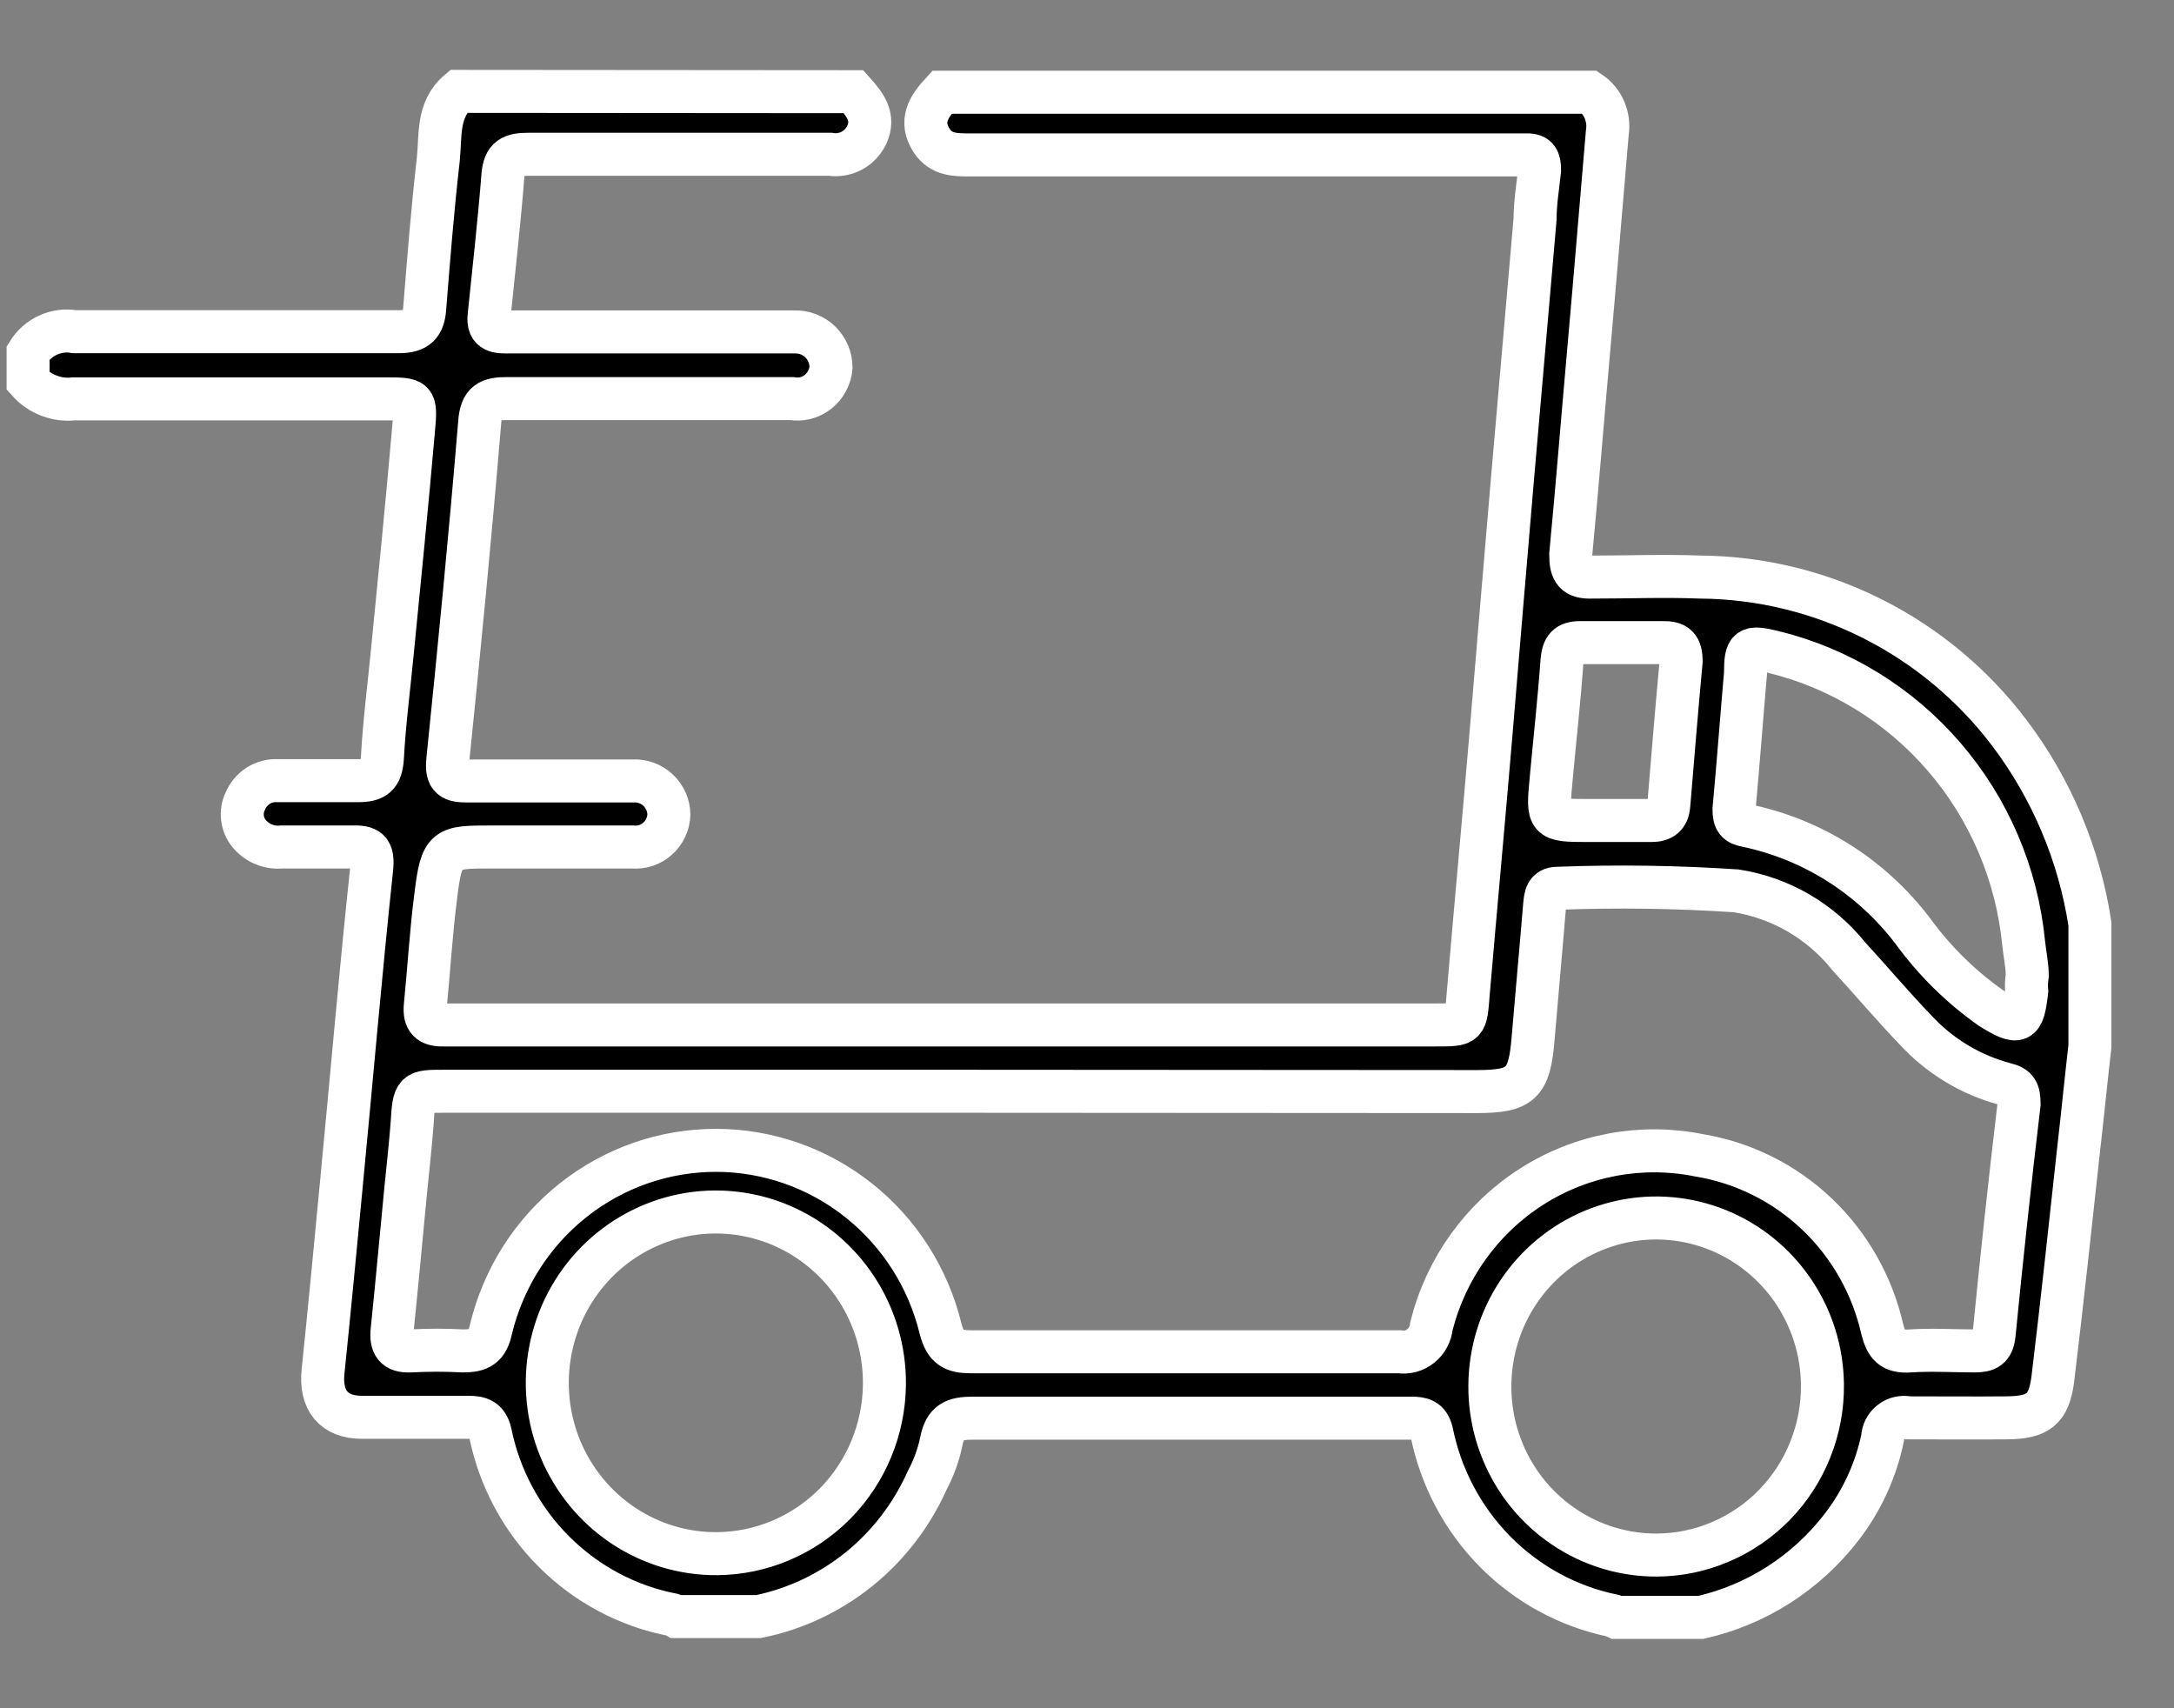 <svg width="28" height="22" viewBox="0 0 28 22" fill="none" xmlns="http://www.w3.org/2000/svg">
<rect x="0" y="0" width="28" height="22" fill="#808080" stroke="none"/>
<path d="M10.993 1.181C11.137 1.342 11.271 1.503 11.163 1.738C11.121 1.825 11.053 1.897 10.968 1.942C10.883 1.986 10.787 2.002 10.692 1.987C9.397 1.987 8.102 1.987 6.806 1.987C6.596 1.987 6.495 2.028 6.477 2.262C6.43 2.864 6.361 3.465 6.3 4.063C6.274 4.283 6.419 4.275 6.564 4.275H9.82C9.958 4.275 10.095 4.275 10.233 4.275C10.294 4.273 10.354 4.283 10.411 4.305C10.468 4.327 10.52 4.36 10.564 4.403C10.608 4.446 10.643 4.497 10.667 4.554C10.691 4.611 10.703 4.672 10.703 4.734C10.698 4.795 10.68 4.854 10.651 4.908C10.622 4.962 10.583 5.009 10.535 5.047C10.487 5.085 10.432 5.112 10.373 5.127C10.314 5.141 10.253 5.144 10.193 5.133C8.974 5.133 7.758 5.133 6.538 5.133C6.303 5.133 6.195 5.174 6.177 5.452C6.057 6.897 5.916 8.342 5.768 9.783C5.742 10.028 5.826 10.058 6.028 10.058C6.658 10.058 7.287 10.058 7.921 10.058C7.997 10.058 8.076 10.058 8.152 10.058C8.211 10.054 8.27 10.063 8.325 10.083C8.38 10.103 8.431 10.134 8.474 10.174C8.518 10.215 8.552 10.264 8.577 10.318C8.601 10.372 8.614 10.431 8.615 10.49C8.613 10.55 8.599 10.608 8.574 10.661C8.549 10.715 8.513 10.763 8.469 10.802C8.425 10.841 8.373 10.871 8.318 10.889C8.262 10.907 8.203 10.914 8.145 10.908C7.541 10.908 6.933 10.908 6.336 10.908C5.739 10.908 5.688 10.908 5.612 11.543C5.551 12.012 5.525 12.481 5.478 12.951C5.46 13.134 5.532 13.204 5.713 13.2C6.177 13.2 6.643 13.2 7.11 13.2H18.49C18.892 13.2 18.877 13.2 18.91 12.797C19.004 11.697 19.109 10.567 19.203 9.453C19.297 8.338 19.384 7.275 19.478 6.189L19.771 2.82C19.771 2.611 19.807 2.402 19.829 2.193C19.829 2.064 19.803 1.991 19.662 1.995H12.487C12.303 1.995 12.125 1.995 12.002 1.815C11.836 1.562 11.962 1.371 12.132 1.188H20.476C20.56 1.244 20.625 1.323 20.665 1.416C20.705 1.51 20.717 1.612 20.701 1.712C20.621 2.644 20.545 3.575 20.462 4.506C20.379 5.438 20.314 6.263 20.23 7.143C20.23 7.359 20.288 7.44 20.505 7.432C20.968 7.432 21.439 7.414 21.902 7.432C22.673 7.438 23.432 7.623 24.121 7.971C24.811 8.319 25.413 8.822 25.882 9.442C26.424 10.16 26.78 11.005 26.917 11.898V13.475C26.866 13.915 26.823 14.359 26.772 14.799C26.664 15.785 26.559 16.775 26.439 17.761C26.389 18.154 26.248 18.256 25.846 18.26C25.444 18.264 25.003 18.26 24.58 18.26C24.541 18.251 24.5 18.252 24.461 18.261C24.422 18.27 24.385 18.287 24.354 18.312C24.322 18.337 24.296 18.368 24.277 18.404C24.259 18.44 24.248 18.48 24.247 18.52C24.159 18.94 23.977 19.334 23.715 19.672C23.262 20.258 22.623 20.667 21.906 20.83H20.82L20.773 20.808C20.198 20.69 19.67 20.402 19.255 19.982C18.84 19.561 18.556 19.026 18.439 18.443C18.399 18.282 18.309 18.264 18.175 18.264H16.489C15.168 18.264 13.851 18.264 12.53 18.264C12.295 18.264 12.169 18.311 12.122 18.572C12.085 18.745 12.024 18.911 11.941 19.067C11.742 19.512 11.441 19.904 11.064 20.209C10.686 20.513 10.243 20.723 9.77 20.819H8.713C8.698 20.81 8.683 20.802 8.666 20.797C8.089 20.687 7.557 20.404 7.138 19.986C6.719 19.569 6.432 19.034 6.314 18.451C6.274 18.282 6.177 18.253 6.035 18.253C5.576 18.253 5.12 18.253 4.66 18.253C4.299 18.253 4.121 18.033 4.161 17.659C4.244 16.859 4.32 16.056 4.396 15.257C4.527 13.9 4.642 12.544 4.787 11.187C4.812 10.945 4.74 10.901 4.53 10.908C4.23 10.908 3.926 10.908 3.626 10.908C3.548 10.916 3.469 10.904 3.397 10.874C3.324 10.844 3.26 10.797 3.209 10.736C3.162 10.679 3.132 10.609 3.123 10.535C3.114 10.46 3.126 10.385 3.159 10.318C3.193 10.236 3.251 10.167 3.326 10.119C3.4 10.072 3.487 10.049 3.575 10.054C3.919 10.054 4.262 10.054 4.61 10.054C4.827 10.054 4.91 9.992 4.925 9.761C4.95 9.299 5.011 8.837 5.055 8.378C5.149 7.429 5.243 6.483 5.326 5.533C5.362 5.137 5.352 5.137 4.964 5.137H0.952C0.843 5.149 0.732 5.135 0.63 5.095C0.527 5.056 0.435 4.992 0.362 4.91V4.543C0.424 4.442 0.514 4.363 0.621 4.315C0.728 4.266 0.847 4.251 0.962 4.272C2.352 4.272 3.741 4.272 5.134 4.272C5.37 4.272 5.457 4.184 5.471 3.96C5.522 3.322 5.572 2.688 5.645 2.053C5.677 1.753 5.627 1.412 5.905 1.177L10.993 1.181ZM12.407 14.054H5.728C5.341 14.054 5.333 14.054 5.308 14.469C5.286 14.755 5.254 15.041 5.225 15.33C5.167 15.928 5.113 16.529 5.051 17.127C5.03 17.314 5.087 17.409 5.29 17.398C5.514 17.386 5.739 17.386 5.963 17.398C6.177 17.398 6.278 17.343 6.325 17.112C6.485 16.457 6.856 15.874 7.381 15.458C7.906 15.041 8.553 14.815 9.22 14.815C9.886 14.815 10.533 15.041 11.058 15.458C11.583 15.874 11.955 16.457 12.114 17.112C12.176 17.354 12.281 17.409 12.505 17.409C14.343 17.409 16.183 17.409 18.023 17.409C18.072 17.416 18.121 17.414 18.169 17.401C18.216 17.388 18.261 17.365 18.299 17.334C18.338 17.303 18.37 17.265 18.393 17.221C18.417 17.177 18.431 17.129 18.436 17.079C18.623 16.335 19.085 15.692 19.727 15.282C20.368 14.873 21.14 14.729 21.884 14.879C22.453 14.973 22.981 15.236 23.401 15.635C23.821 16.034 24.114 16.551 24.243 17.12C24.294 17.321 24.366 17.417 24.605 17.398C24.88 17.38 25.159 17.398 25.434 17.398C25.586 17.398 25.665 17.362 25.683 17.186C25.78 16.196 25.887 15.206 26.005 14.216C26.005 14.054 25.969 13.996 25.832 13.963C25.385 13.846 24.98 13.602 24.666 13.259C24.37 12.951 24.095 12.624 23.809 12.313C23.446 11.861 22.93 11.562 22.362 11.473C21.596 11.422 20.827 11.411 20.06 11.44C19.912 11.44 19.905 11.55 19.894 11.656C19.847 12.232 19.793 12.804 19.745 13.38C19.698 13.955 19.59 14.058 19.022 14.058L12.407 14.054ZM26.11 12.562C26.11 12.434 26.078 12.287 26.063 12.14C25.975 11.255 25.618 10.419 25.041 9.749C24.464 9.078 23.696 8.606 22.843 8.397C22.521 8.32 22.481 8.334 22.481 8.675C22.43 9.258 22.387 9.841 22.333 10.424C22.333 10.564 22.372 10.611 22.495 10.633C23.349 10.811 24.111 11.296 24.641 11.997C24.919 12.378 25.257 12.71 25.64 12.98C26.002 13.204 26.056 13.185 26.103 12.764C26.096 12.705 26.099 12.643 26.11 12.562ZM23.472 17.827C23.467 17.399 23.336 16.982 23.097 16.629C22.858 16.276 22.521 16.002 22.128 15.842C21.736 15.683 21.306 15.644 20.892 15.732C20.479 15.82 20.1 16.029 19.803 16.335C19.507 16.64 19.306 17.028 19.227 17.448C19.147 17.869 19.192 18.304 19.356 18.699C19.52 19.094 19.796 19.431 20.149 19.667C20.501 19.903 20.915 20.029 21.338 20.027C21.621 20.026 21.901 19.968 22.161 19.856C22.422 19.745 22.658 19.582 22.857 19.378C23.055 19.173 23.212 18.931 23.317 18.665C23.423 18.399 23.476 18.114 23.472 17.827ZM11.391 17.827C11.394 17.391 11.27 16.963 11.032 16.598C10.795 16.234 10.456 15.949 10.059 15.78C9.661 15.611 9.223 15.566 8.801 15.65C8.378 15.735 7.989 15.945 7.685 16.253C7.38 16.562 7.173 16.956 7.09 17.384C7.006 17.813 7.051 18.257 7.217 18.659C7.384 19.062 7.665 19.405 8.025 19.646C8.385 19.886 8.807 20.013 9.238 20.009C9.807 20.004 10.351 19.773 10.754 19.366C11.156 18.959 11.385 18.407 11.391 17.831V17.827ZM20.704 10.567H21.272C21.406 10.567 21.482 10.512 21.493 10.369C21.544 9.753 21.595 9.134 21.652 8.518C21.652 8.331 21.591 8.272 21.414 8.276C21.052 8.276 20.69 8.276 20.353 8.276C20.187 8.276 20.133 8.342 20.118 8.507C20.082 9.016 20.024 9.53 19.977 10.043C19.93 10.556 19.93 10.567 20.444 10.567H20.704Z" fill="black" stroke="white" stroke-width="0.554" stroke-miterlimit="10"/>
</svg>
